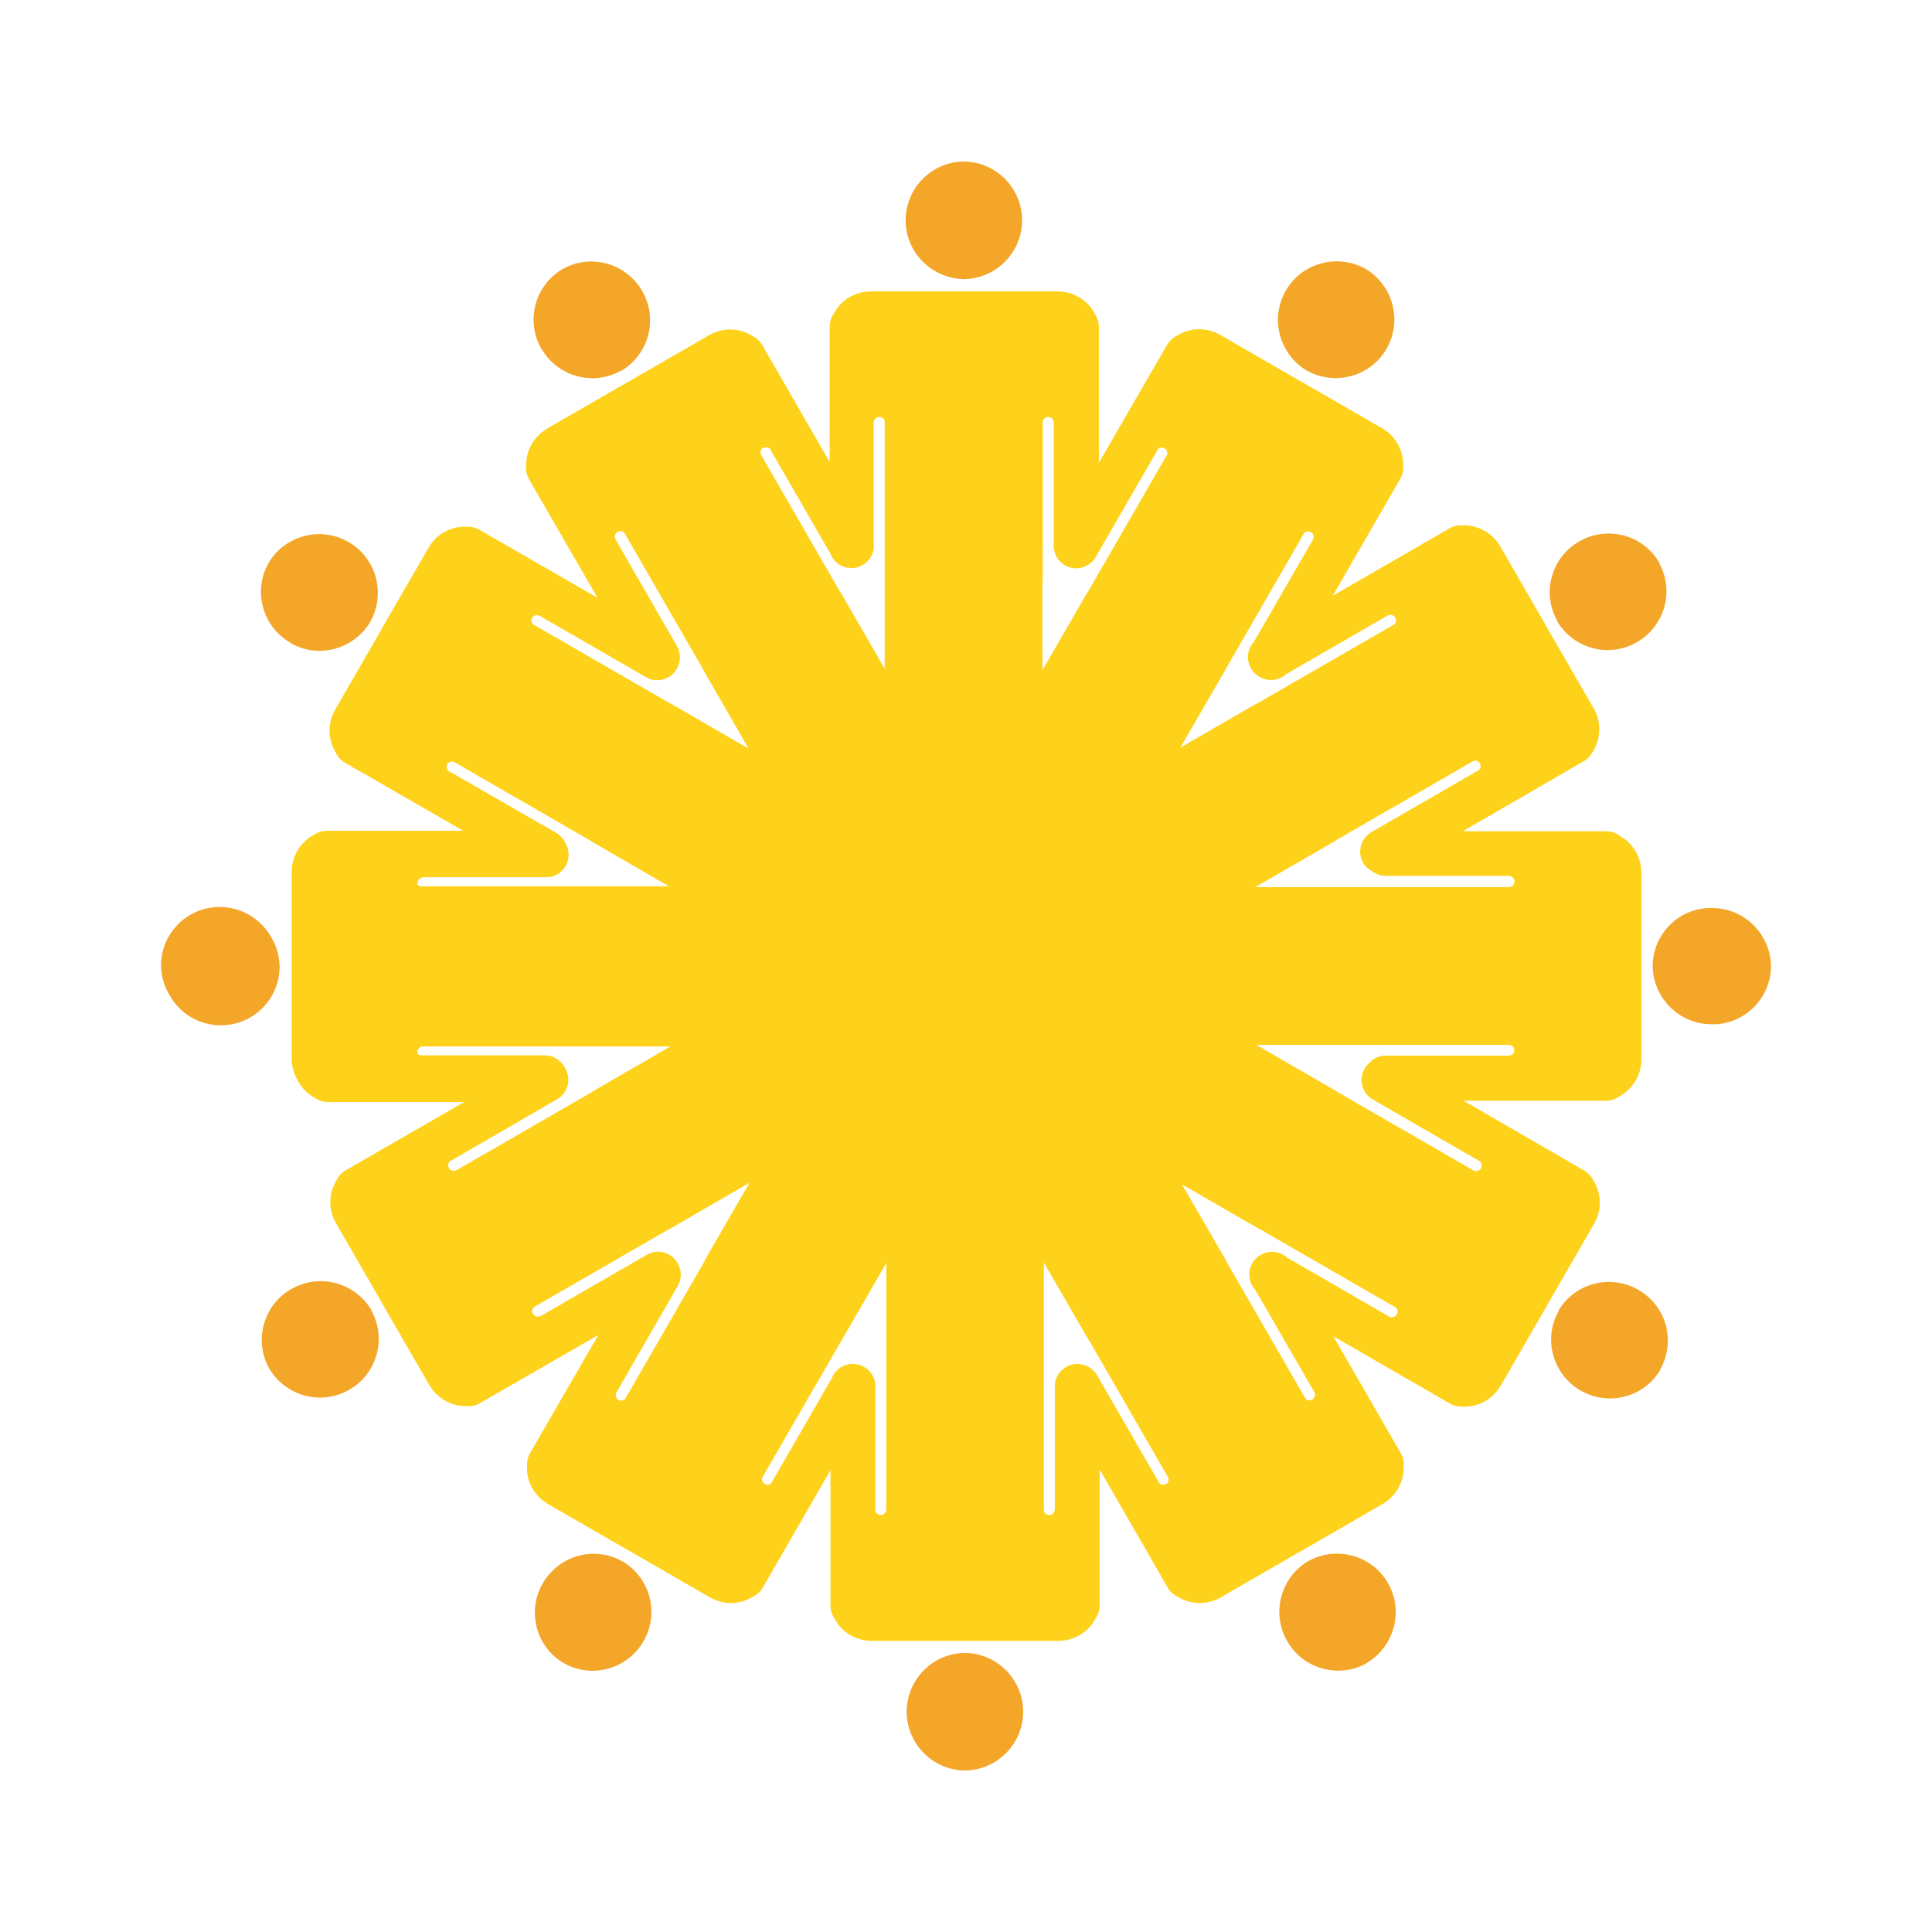 <?xml version="1.0" encoding="UTF-8"?>
<svg id="Layer_1" data-name="Layer 1" xmlns="http://www.w3.org/2000/svg" xmlns:xlink="http://www.w3.org/1999/xlink" viewBox="0 0 72 72">
  <defs>
    <style>
      .cls-1 {
        fill: none;
      }

      .cls-1, .cls-2, .cls-3 {
        stroke-width: 0px;
      }

      .cls-4 {
        clip-path: url(#clippath-1);
      }

      .cls-2 {
        fill: #f4a629;
      }

      .cls-2, .cls-3 {
        fill-rule: evenodd;
      }

      .cls-5 {
        clip-path: url(#clippath);
      }

      .cls-3 {
        fill: #fed11a;
      }
    </style>
    <clipPath id="clippath">
      <rect class="cls-1" x="6" y="6.02" width="60" height="59.97"/>
    </clipPath>
    <clipPath id="clippath-1">
      <rect class="cls-1" x="6" y="6.02" width="60" height="59.97"/>
    </clipPath>
  </defs>
  <g id="picto-umpratodos">
    <g class="cls-5">
      <g class="cls-4">
        <path class="cls-2" d="M20.18,13c.6,1.03,1.91,1.4,2.95.82h0s.01,0,.02,0c0,0,.01,0,.02-.01h0c1.02-.62,1.36-1.93.76-2.97-.6-1.03-1.91-1.4-2.95-.82h0s-.01,0-.02.01c0,0-.01,0-.02.01h0c-1.02.62-1.36,1.94-.76,2.97M35.92,6.02s-.01,0-.02,0h0c-1.19.02-2.15,1-2.15,2.19s.96,2.16,2.15,2.19h0s.01,0,.02,0c0,0,.01,0,.02,0h0c1.19-.02,2.15-1,2.15-2.19s-.96-2.17-2.15-2.19h0s-.01,0-.02,0M50.89,10.02s-.01,0-.02-.01h0c-1.04-.57-2.36-.21-2.95.82-.6,1.03-.25,2.35.76,2.97h0s.01,0,.02.01c0,0,.01,0,.02.01h0c1.04.57,2.36.21,2.95-.82.6-1.03.25-2.35-.76-2.97h0s-.01,0-.02-.01M61.83,20.96s0-.01-.01-.02h0c-.61-1.02-1.93-1.36-2.97-.76-1.04.6-1.4,1.91-.82,2.95h0s0,.01.01.02c0,0,0,.01,0,.02h0c.62,1.02,1.94,1.36,2.97.76,1.03-.6,1.4-1.91.82-2.95h0s0-.01-.01-.02M63.66,33.84s.1,0,.15,0c1.19,0,2.16.96,2.19,2.15h0v.04h0c-.02,1.13-.9,2.05-2.01,2.14h-.01s0,0,0,0c-.07,0-.13,0-.2,0-1.19,0-2.16-.96-2.19-2.15h0s0-.01,0-.02,0-.01,0-.02h0c.02-1.15.92-2.08,2.06-2.14h0s.01,0,.01,0ZM61.87,51.04s0,.01,0,.02h0c-.61,1.02-1.93,1.36-2.97.76-1.03-.6-1.4-1.91-.82-2.95h0s0-.01.01-.02c0,0,0-.01,0-.02h0c.61-1.02,1.93-1.36,2.97-.76,1.04.6,1.4,1.91.82,2.95h0s0,.01-.01.02M50.94,61.98s-.01,0-.02.01h0c-1.04.57-2.36.21-2.95-.83-.6-1.03-.25-2.35.76-2.97h0s.01,0,.02-.01c0,0,.01,0,.02-.01h0c1.04-.57,2.36-.21,2.95.82.6,1.03.25,2.35-.76,2.97h0s-.01,0-.02.01M35.96,65.98s-.01,0-.02,0h0c-1.19-.02-2.15-1-2.15-2.19s.96-2.17,2.15-2.19h0s.02,0,.02,0h.02c1.19.02,2.15,1,2.15,2.19s-.96,2.17-2.15,2.19h0s-.01,0-.02,0M20.23,59c.6-1.03,1.91-1.4,2.95-.82,0,0,.01,0,.02.01,0,0,.01,0,.02.01h0c1.02.62,1.36,1.93.76,2.97-.6,1.03-1.91,1.4-2.95.82h0s-.01,0-.02-.01c0,0-.01,0-.02-.01h0c-1.02-.61-1.36-1.94-.76-2.97M10.86,48.04c1.03-.6,2.35-.25,2.97.76h0s0,.01,0,.02c0,0,0,.01.01.02h0c.58,1.04.21,2.36-.82,2.95-1.04.6-2.35.25-2.97-.76h0s-.01-.02-.01-.02c0,0,0-.01-.01-.02h0c-.58-1.04-.21-2.36.82-2.95M10.12,34.95c.19.31.29.68.3,1.07h0v.04h0c-.02,1.19-.99,2.15-2.19,2.15-.83,0-1.55-.46-1.92-1.14-.19-.32-.3-.68-.31-1.08v-.04c.02-1.19.99-2.15,2.19-2.15.83,0,1.56.47,1.93,1.15M10.82,23.96c1.03.6,2.35.25,2.97-.77h0s0-.01.01-.02c0,0,0-.01.01-.02h0c.57-1.04.21-2.36-.82-2.95-1.04-.6-2.36-.25-2.97.76h0s0,.01-.01.02c0,0,0,.01-.01.02h0c-.58,1.04-.21,2.36.82,2.95"/>
        <path class="cls-3" d="M60.36,31.14s0,0,0,0c-.14-.1-.31-.16-.49-.16h-5.36l4.51-2.61c.16-.09.28-.23.35-.38t0,0s0,0,0,0c.29-.46.32-1.09.01-1.61l-1.72-2.98-.02-.04-1.72-2.98c-.3-.53-.86-.82-1.4-.8,0,0,0,0,0,0,0,0,0,0,0,0-.17-.02-.34.02-.5.11l-4.35,2.51,2.51-4.35c.09-.16.13-.33.11-.5,0,0,0,0,0,0,0,0,0,0,0,0,.02-.55-.27-1.1-.8-1.4l-2.98-1.72-.04-.02-2.98-1.72c-.53-.31-1.15-.28-1.61.01h0s0,0,0,0c-.15.07-.29.19-.38.34l-2.55,4.41v-5.08c0-.18-.06-.35-.16-.49h0s0,0,0,0c-.25-.49-.78-.82-1.39-.82h-6.93c-.61,0-1.14.33-1.39.82,0,0,0,0,0,0,0,0,0,0,0,0-.1.14-.16.31-.16.49v5.05l-2.52-4.37c-.09-.16-.23-.27-.38-.34h0s0,0,0,0c-.46-.29-1.08-.32-1.61-.01l-2.98,1.72-.04.02-2.98,1.72c-.53.31-.82.86-.8,1.4,0,0,0,0,0,0h0c-.02.17.02.35.11.51l2.55,4.41-4.41-2.54c-.16-.09-.33-.12-.5-.11,0,0,0,0,0,0,0,0,0,0,0,0-.55-.02-1.1.27-1.4.8l-1.72,2.98-.02.04-1.72,2.98c-.31.53-.28,1.15.01,1.61,0,0,0,0,0,0,0,0,0,0,0,0,.07.16.19.29.34.38l4.41,2.54h-5.08c-.18,0-.35.06-.49.16,0,0,0,0,0,0-.49.25-.82.78-.82,1.39v6.93c0,.3.08.59.23.83.14.28.37.5.63.64h0s0,0,0,0c.14.1.31.16.49.16h5.08l-4.41,2.54c-.16.09-.28.23-.35.38,0,0,0,0,0,0,0,0,0,0,0,0-.29.46-.32,1.08-.01,1.61l1.72,2.98.02.04,1.72,2.98c.3.53.86.82,1.4.8h0c.17.02.35-.02.5-.11l4.41-2.54-2.55,4.41c-.09.16-.12.34-.11.5,0,0,0,0,0,0-.02.55.27,1.1.8,1.4l2.98,1.72.04.02,2.98,1.72c.53.31,1.15.28,1.61-.01,0,0,0,0,0,0h0c.15-.07.29-.19.38-.35l2.52-4.37v5.05c0,.18.06.35.16.49,0,0,0,0,0,0h0c.25.49.78.82,1.39.82h6.93c.61,0,1.14-.33,1.39-.82,0,0,0,0,0,0,0,0,0,0,0,0,.1-.14.16-.31.16-.49v-5.08l2.54,4.41c.09.16.23.27.38.34t0,0c.46.29,1.09.32,1.61.01l2.98-1.72.04-.02,2.98-1.72c.53-.3.82-.86.8-1.4,0,0,0,0,0,0h0c.02-.17-.02-.35-.11-.51l-2.51-4.35,4.35,2.51c.16.09.33.12.5.11,0,0,0,0,0,0,0,0,0,0,0,0,.55.02,1.1-.27,1.4-.8l1.72-2.98.02-.04,1.72-2.98c.31-.53.28-1.15-.01-1.61,0,0,0,0,0,0t0,0c-.07-.15-.19-.29-.34-.38l-4.51-2.61h5.27s.06,0,.1,0c.16-.01.31-.07.44-.16h0c.48-.26.82-.78.82-1.39v-6.93c0-.61-.33-1.14-.82-1.39M19.83,23.03c.06-.1.18-.13.28-.08,0,0,.01,0,.02.01h0s3.95,2.28,3.95,2.28c.4.23.91.09,1.14-.31.04-.07.07-.14.09-.21h0c.06-.21.03-.44-.08-.64l-2.28-3.96h0s0-.01-.01-.02c-.06-.1-.02-.22.08-.28.08-.05.19-.03.25.04l2.93,5.08s.03.07.05.1l1.65,2.86-2.85-1.65s-.06-.04-.1-.05l-5.08-2.93c-.07-.06-.08-.17-.04-.25M15.77,32.69s.01,0,.02,0h0s4.57,0,4.57,0c.46,0,.83-.37.83-.84,0-.15-.04-.29-.11-.41-.07-.16-.19-.31-.35-.4l-3.96-2.28h0s-.01,0-.02,0c-.1-.06-.13-.18-.08-.28.05-.08.15-.12.24-.09l5.08,2.93s.06.04.09.06l2.85,1.65h-3.29s-.07,0-.11,0h-5.86s-.08-.03-.11-.06c0-.02,0-.04,0-.06,0-.11.09-.21.2-.21M16.97,43.62c-.09.03-.19,0-.24-.09-.06-.1-.02-.22.07-.28,0,0,.01,0,.02,0h0s3.95-2.29,3.95-2.29c.25-.14.39-.4.41-.66h0s0,0,0,0c0-.02,0-.04,0-.06,0-.16-.05-.32-.13-.45-.14-.27-.42-.46-.75-.46h-4.59c-.06,0-.12-.03-.15-.07,0-.02,0-.04,0-.06,0-.1.07-.18.16-.2h5.86s.07,0,.11,0h3.29l-2.85,1.65s-.06.04-.09.06l-5.08,2.93ZM26.28,46.95s-.04.07-.05.1l-2.93,5.08c-.06.07-.17.09-.25.04-.1-.06-.13-.18-.08-.28,0,0,0,0,.01-.01h0l2.28-3.96c.11-.2.14-.43.08-.63h0c-.02-.08-.05-.15-.09-.22-.23-.4-.74-.54-1.14-.31l-3.95,2.28h0s0,0-.02,0c-.1.06-.22.02-.28-.08-.05-.08-.03-.19.04-.25l5.08-2.93s.07-.03.1-.05l2.85-1.65-1.65,2.86ZM28.45,16.7c.1-.06.22-.02.28.07,0,0,0,.01,0,.02h0s2.22,3.85,2.22,3.85c.12.31.42.53.78.53.2,0,.38-.07.53-.19h0s0,0,0,0c.23-.19.34-.47.3-.76v-4.45h0s0-.01,0-.02c0-.11.09-.21.21-.21.1,0,.18.07.2.16v5.86s0,.07,0,.11v3.25l-1.63-2.82s-.04-.06-.06-.09l-2.93-5.08c-.03-.09,0-.19.09-.24M33.02,56.3c-.02.09-.1.16-.2.16-.11,0-.2-.09-.2-.21,0,0,0-.01,0-.02h0v-4.46c.03-.26-.06-.53-.26-.71h-.02s0-.02,0-.02c-.15-.13-.34-.21-.56-.21-.36,0-.66.22-.78.53l-2.22,3.85h0s0,.01,0,.02c-.06.1-.18.13-.28.07-.09-.05-.12-.15-.09-.24l2.93-5.07s.04-.06.06-.1l1.63-2.82v3.25s0,.07,0,.11v5.86ZM38.86,21.56v-5.86c.02-.09.1-.16.2-.16.11,0,.21.09.21.21,0,0,0,.01,0,.02h0v4.57c0,.46.37.84.84.84.16,0,.31-.05.44-.13.12-.07.22-.17.29-.3l2.28-3.95h0s0-.01,0-.02c.06-.1.18-.13.28-.07.09.05.12.15.09.24l-2.93,5.08s-.04.06-.06.09l-1.65,2.85v-3.28s0-.07,0-.11M43.45,55.3c-.1.06-.22.02-.28-.07,0,0,0-.01,0-.02h0s-2.28-3.95-2.28-3.95c-.07-.13-.17-.23-.29-.3h0s0,0,0,0c-.13-.08-.28-.13-.45-.13-.46,0-.84.37-.84.83v4.57h0s0,.01,0,.02c0,.11-.09.21-.21.21-.1,0-.18-.07-.2-.16v-5.86s0-.07,0-.11v-3.28l1.65,2.85s.04.06.06.09l2.93,5.08c.03.09,0,.19-.09.24M45.62,25.05s.03-.07.05-.1l2.93-5.08c.06-.07.17-.09.25-.04.1.06.13.18.08.28,0,0,0,.01-.01.02h0l-2.19,3.79c-.24.26-.3.66-.11.99.09.15.21.26.36.34.32.16.69.11.94-.12l3.79-2.19h0s.01,0,.01,0c.1-.06.23-.02.28.08.05.08.03.19-.04.25l-5.08,2.93s-.07.03-.1.05l-2.79,1.61,1.62-2.8ZM52.05,48.99c-.06.1-.18.13-.28.08,0,0-.01,0-.01-.01h0s-3.79-2.19-3.79-2.19c-.25-.23-.63-.29-.94-.13-.15.07-.28.19-.36.34-.19.33-.13.73.11.99l2.19,3.79h0s0,.01.01.02c.06.1.02.22-.08.28-.08.05-.19.03-.25-.04l-2.93-5.08s-.03-.06-.05-.1l-1.62-2.8,2.79,1.61s.06.04.1.05l5.08,2.93c.07.06.08.17.04.25M56.26,39.34h0s0,0,0,0h-4.57s-.05,0-.07,0c-.23,0-.44.11-.59.27-.07.06-.13.13-.18.22-.23.4-.09.91.3,1.14l3.95,2.28h0s.01,0,.02.01c.1.06.13.18.07.28-.05.09-.15.12-.24.1l-5.08-2.93s-.06-.04-.09-.06l-2.96-1.71h3.48s.05,0,.08,0h.04s5.85,0,5.85,0c.09.02.16.1.16.2s-.07.18-.17.2M56.28,33.06h-5.83s-.07,0-.11,0h-3.56l2.96-1.71s.06-.04.09-.06l5.08-2.93c.09-.03.19,0,.24.09.06.1.02.22-.07.28,0,0-.01,0-.02,0h0s-3.95,2.28-3.95,2.28c-.4.23-.54.74-.31,1.14.08.14.2.25.34.32.14.11.32.17.51.17h4.56s.01,0,.02,0c.11,0,.21.09.21.21,0,.09-.06.17-.15.2"/>
      </g>
    </g>
  </g>
</svg>
